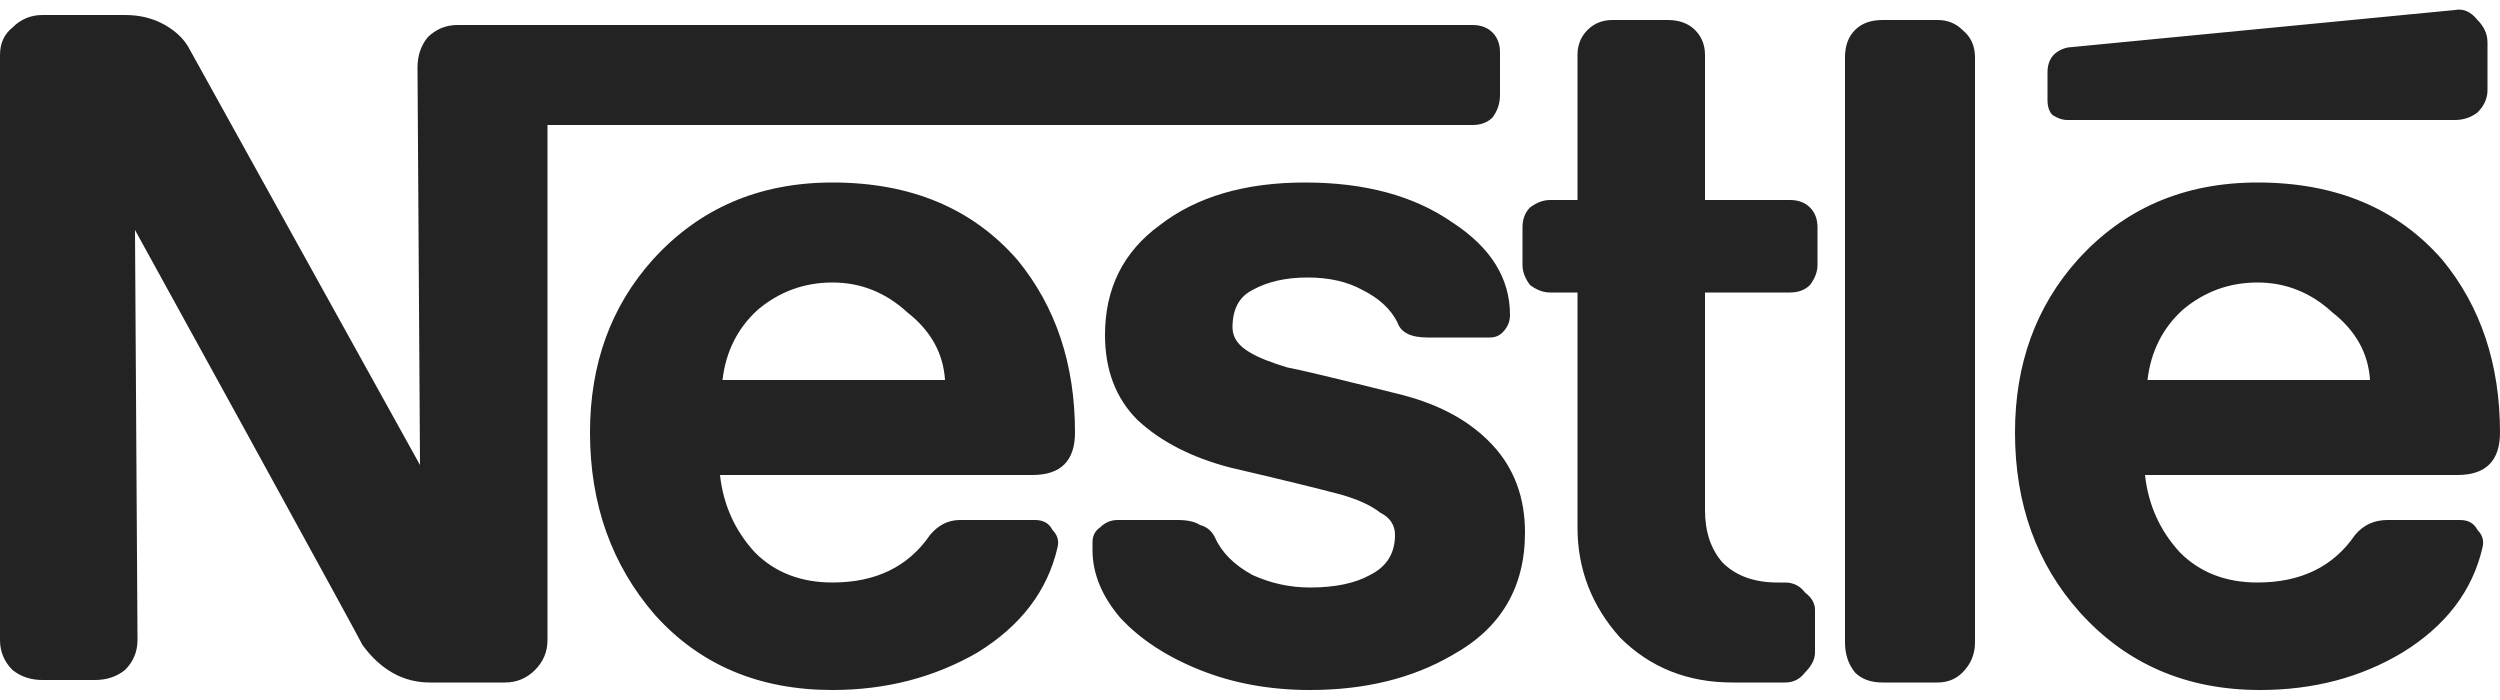 <svg width="100" height="28" viewBox="0 0 100 28" fill="none" xmlns="http://www.w3.org/2000/svg">
<path d="M77.5 0.8C77.9 0.8 78.233 0.933 78.5 1.2C78.833 1.467 79 1.833 79 2.3V25.7C79 26.167 78.833 26.567 78.5 26.9C78.233 27.167 77.9 27.3 77.5 27.3H75.3C74.833 27.3 74.467 27.167 74.2 26.9C73.933 26.567 73.8 26.167 73.8 25.7V2.3C73.8 1.833 73.933 1.467 74.2 1.2C74.467 0.933 74.833 0.8 75.3 0.8H77.5ZM82.7 4.8C82.5 4.8 82.3 4.733 82.1 4.6C81.967 4.467 81.9 4.267 81.9 4V2.9C81.9 2.367 82.167 2.033 82.7 1.9L98.2 0.4C98.533 0.333 98.833 0.467 99.1 0.8C99.367 1.067 99.5 1.367 99.5 1.7V3.6C99.5 3.933 99.367 4.233 99.1 4.5C98.833 4.7 98.533 4.8 98.2 4.8H82.7ZM71.6 8C71.933 8 72.2 8.1 72.4 8.3C72.6 8.5 72.7 8.767 72.7 9.1V10.6C72.7 10.867 72.6 11.133 72.4 11.4C72.2 11.6 71.933 11.7 71.6 11.7H68.2V20.4C68.2 21.267 68.433 21.967 68.9 22.5C69.433 23.033 70.167 23.3 71.1 23.3H71.4C71.733 23.3 72 23.433 72.2 23.7C72.467 23.9 72.6 24.133 72.6 24.4V26.1C72.6 26.367 72.467 26.633 72.2 26.9C72 27.167 71.733 27.3 71.4 27.3H69.3C67.5 27.3 66 26.7 64.8 25.5C63.667 24.233 63.1 22.767 63.1 21.1V11.7H62C61.733 11.7 61.467 11.6 61.2 11.4C61 11.133 60.9 10.867 60.9 10.6V9.1C60.9 8.767 61 8.5 61.2 8.3C61.467 8.1 61.733 8 62 8H63.1V2.2C63.1 1.8 63.233 1.467 63.5 1.2C63.767 0.933 64.1 0.8 64.5 0.8H66.7C67.167 0.8 67.533 0.933 67.8 1.2C68.067 1.467 68.2 1.8 68.2 2.2V8H71.6ZM33.3 7.3C36.433 7.3 38.9 8.333 40.7 10.4C42.233 12.267 43 14.567 43 17.3C43 18.433 42.433 19 41.3 19H28.8C28.933 20.2 29.4 21.233 30.2 22.1C31 22.9 32.033 23.3 33.3 23.3C35.033 23.3 36.333 22.667 37.2 21.4C37.533 21 37.933 20.8 38.4 20.8H41.4C41.733 20.8 41.967 20.933 42.1 21.2C42.3 21.4 42.367 21.633 42.3 21.9C41.9 23.633 40.833 25.033 39.1 26.1C37.367 27.1 35.433 27.6 33.3 27.6C30.367 27.6 28 26.6 26.2 24.6C24.467 22.6 23.6 20.167 23.6 17.3C23.6 14.567 24.433 12.267 26.1 10.4C27.967 8.333 30.367 7.3 33.3 7.3ZM28.9 15.2H37.8C37.733 14.133 37.233 13.233 36.3 12.5C35.433 11.7 34.433 11.3 33.3 11.3C32.167 11.3 31.167 11.667 30.3 12.4C29.5 13.133 29.033 14.067 28.9 15.2ZM100 17.3C100 18.433 99.433 19 98.3 19H85.8C85.933 20.2 86.4 21.233 87.2 22.1C88 22.9 89.033 23.3 90.3 23.3C92.033 23.3 93.333 22.667 94.2 21.4C94.533 21 94.967 20.8 95.5 20.8H98.4C98.733 20.8 98.967 20.933 99.1 21.2C99.3 21.4 99.367 21.633 99.3 21.9C98.9 23.633 97.833 25.033 96.1 26.1C94.433 27.1 92.533 27.6 90.4 27.6C87.467 27.6 85.067 26.567 83.2 24.5C81.467 22.567 80.6 20.167 80.6 17.3C80.6 14.567 81.433 12.267 83.1 10.4C84.967 8.333 87.367 7.3 90.3 7.3C93.433 7.3 95.9 8.333 97.7 10.4C99.233 12.267 100 14.567 100 17.3ZM85.9 15.2H94.8C94.733 14.133 94.233 13.233 93.3 12.5C92.433 11.7 91.433 11.3 90.3 11.3C89.167 11.3 88.167 11.667 87.3 12.4C86.5 13.133 86.033 14.067 85.9 15.2ZM58.9 5H21.9V25.6C21.9 26.067 21.733 26.467 21.4 26.8C21.067 27.133 20.667 27.3 20.2 27.3H17.2C16.133 27.3 15.233 26.8 14.5 25.8C14.367 25.533 12.8 22.667 9.8 17.2L5.4 9.2L5.5 25.6C5.5 26.067 5.333 26.467 5 26.8C4.667 27.067 4.267 27.2 3.8 27.2H1.7C1.233 27.2 0.833 27.067 0.5 26.8C0.167 26.467 0 26.067 0 25.6V2.2C0 1.733 0.167 1.367 0.5 1.1C0.833 0.767 1.233 0.6 1.7 0.6H5C5.6 0.6 6.133 0.733 6.6 1C7.067 1.267 7.4 1.6 7.6 2L16.8 18.6L16.7 2.7C16.7 2.233 16.833 1.833 17.1 1.5C17.433 1.167 17.833 1 18.3 1H58.9C59.233 1 59.5 1.1 59.7 1.3C59.9 1.5 60 1.767 60 2.1V3.8C60 4.133 59.9 4.433 59.7 4.7C59.5 4.9 59.233 5 58.9 5ZM56.1 15.8C57.633 16.2 58.833 16.867 59.7 17.8C60.567 18.733 61 19.9 61 21.3C61 23.5 60.033 25.133 58.1 26.2C56.5 27.133 54.6 27.6 52.4 27.6C50.8 27.6 49.333 27.333 48 26.8C46.667 26.267 45.6 25.567 44.8 24.7C44.067 23.833 43.7 22.933 43.7 22V21.7C43.7 21.433 43.8 21.233 44 21.1C44.2 20.9 44.433 20.8 44.7 20.8H47.1C47.5 20.8 47.8 20.867 48 21C48.267 21.067 48.467 21.233 48.6 21.5C48.867 22.1 49.367 22.6 50.1 23C50.833 23.333 51.6 23.5 52.4 23.5C53.4 23.5 54.2 23.333 54.8 23C55.467 22.667 55.8 22.133 55.8 21.4C55.8 21 55.6 20.7 55.2 20.5C54.867 20.233 54.367 20 53.7 19.8C52.7 19.533 51.2 19.167 49.2 18.7C47.667 18.3 46.433 17.667 45.5 16.8C44.633 15.933 44.2 14.8 44.2 13.4C44.2 11.533 44.933 10.067 46.4 9C47.867 7.867 49.8 7.3 52.2 7.3C54.6 7.3 56.567 7.833 58.1 8.9C59.633 9.9 60.4 11.133 60.4 12.6C60.4 12.867 60.3 13.1 60.1 13.3C59.967 13.433 59.8 13.5 59.6 13.5H57.1C56.433 13.5 56.033 13.3 55.9 12.9C55.633 12.367 55.167 11.933 54.5 11.6C53.9 11.267 53.167 11.1 52.3 11.1C51.433 11.1 50.7 11.267 50.1 11.6C49.567 11.867 49.3 12.367 49.3 13.1C49.3 13.5 49.533 13.833 50 14.1C50.333 14.3 50.833 14.5 51.5 14.7C51.9 14.767 53.433 15.133 56.1 15.8Z" fill="#232323"/>
</svg>
